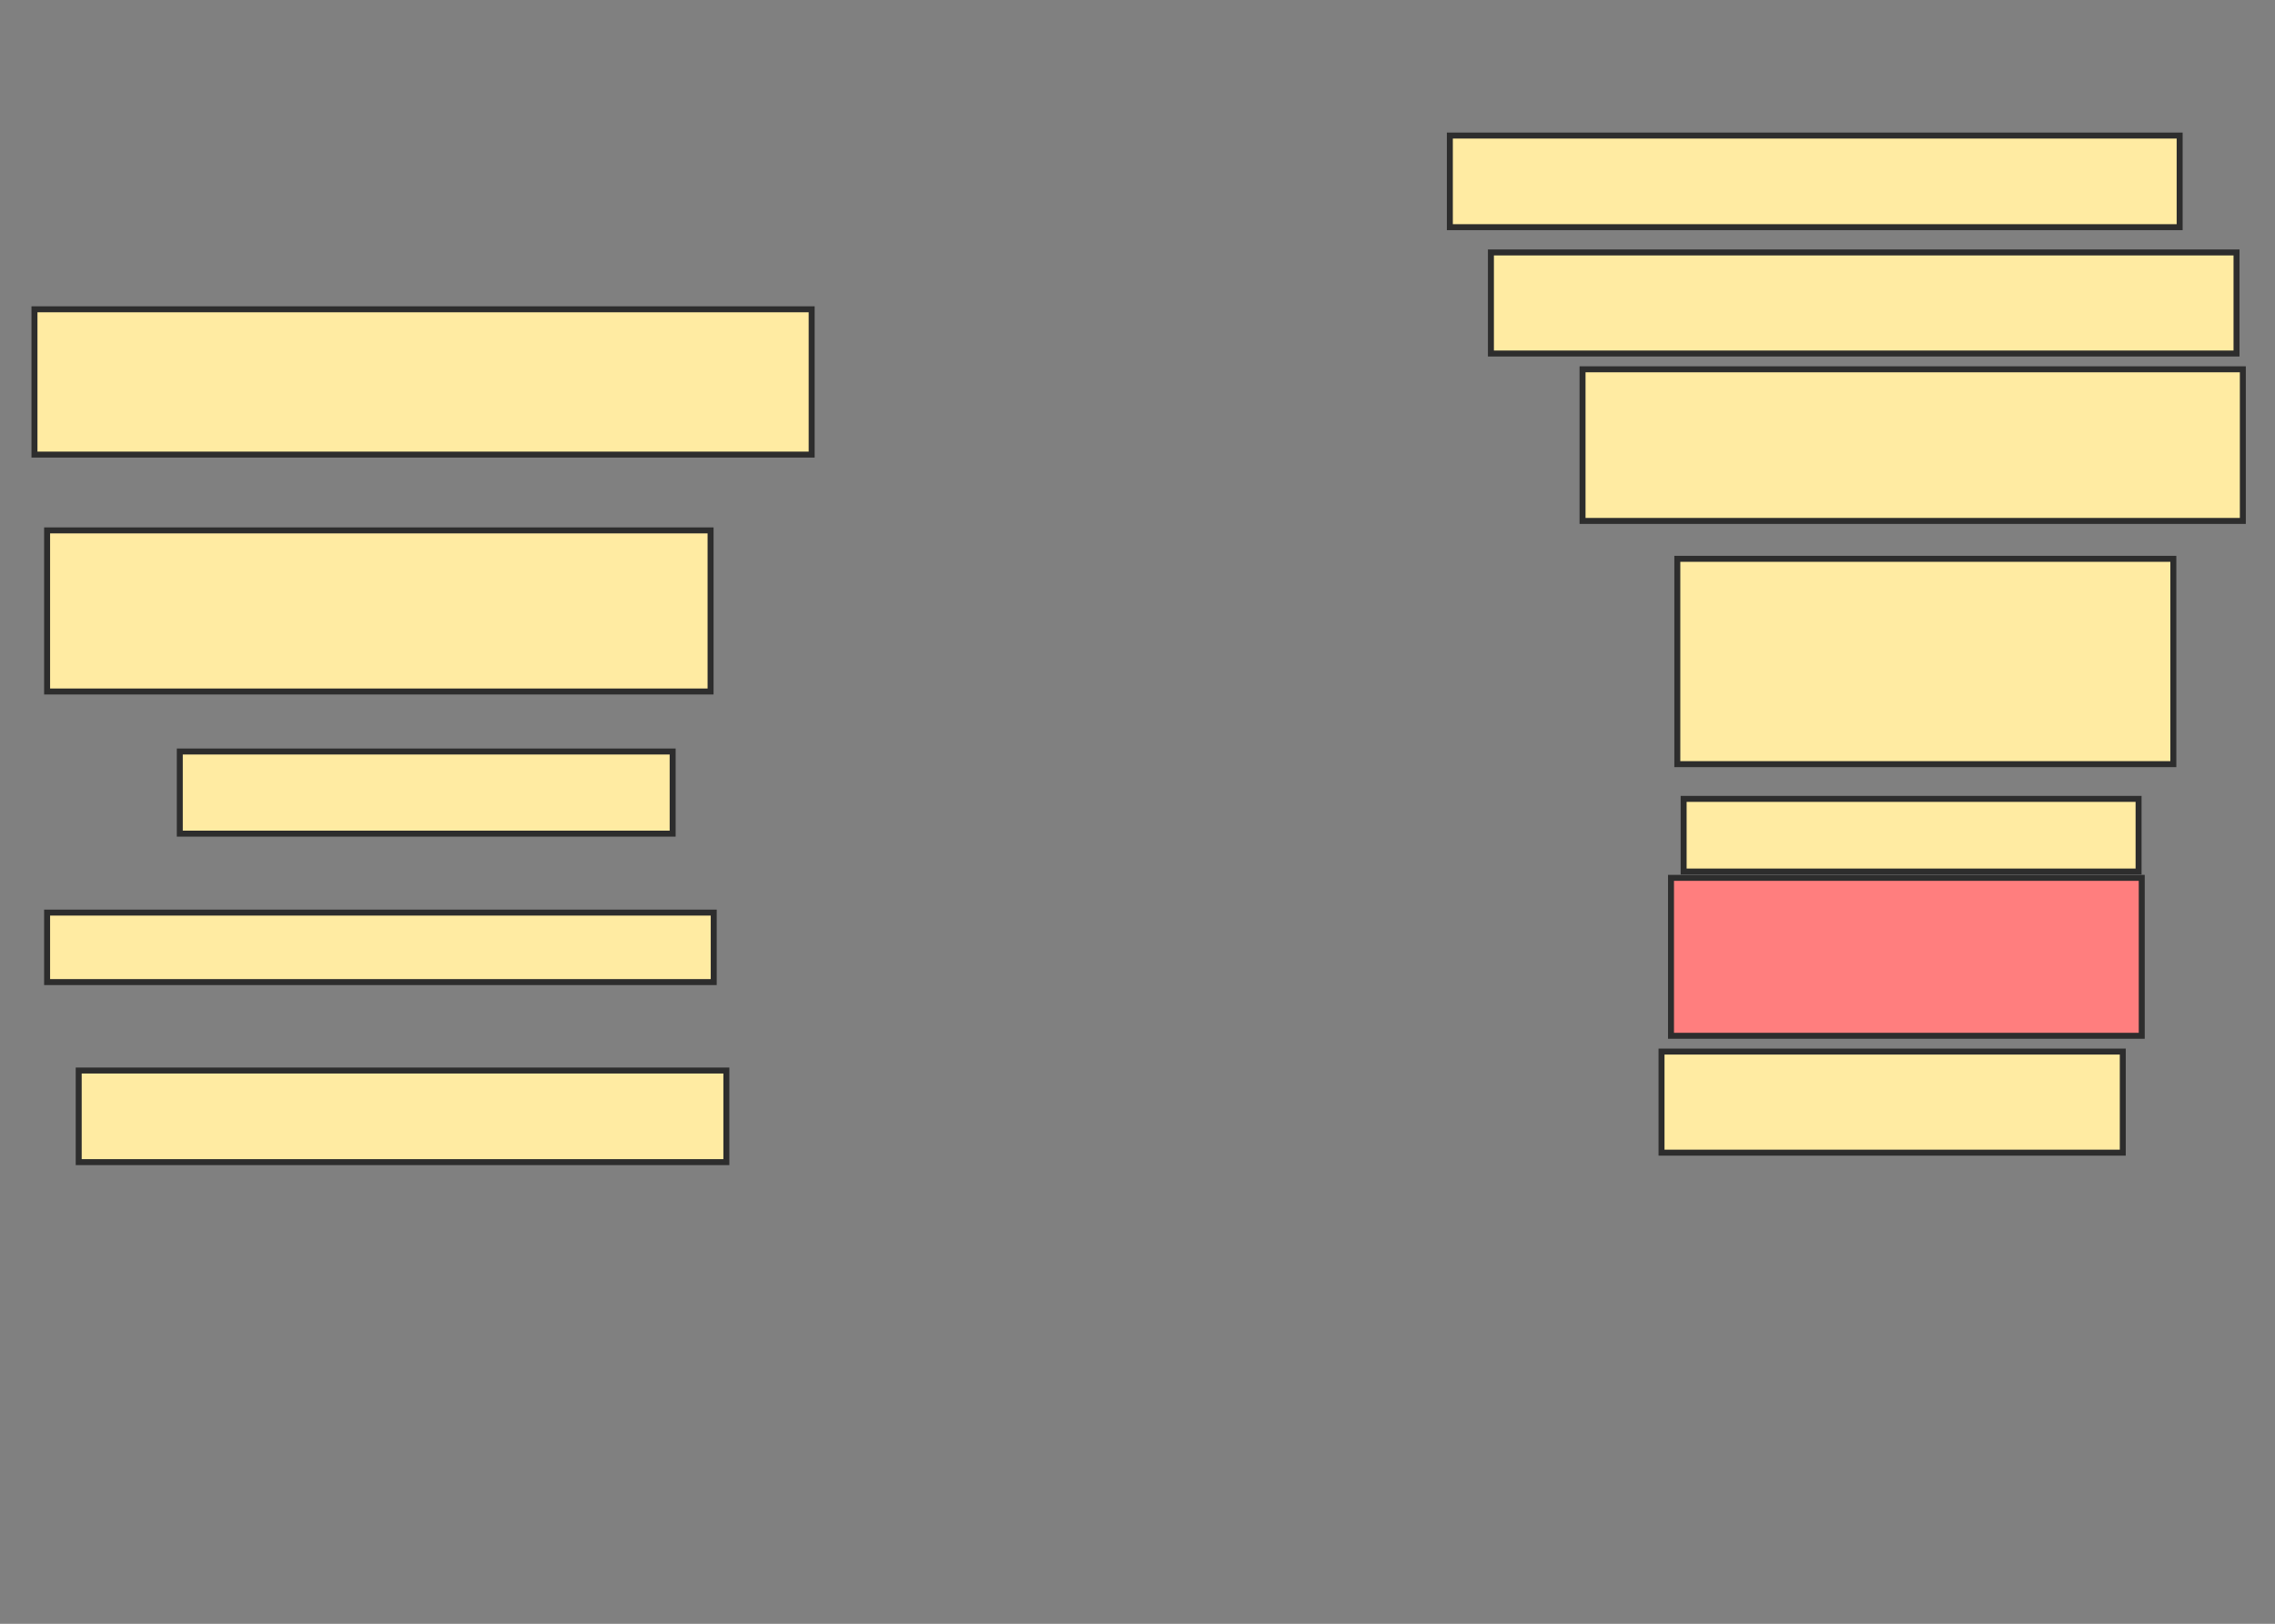 <svg xmlns="http://www.w3.org/2000/svg" width="381" height="272">
 <rect width="100%" height="100%" fill="#808080" stroke="none"/>
 <!-- Created with Image Occlusion Enhanced -->
 <g>
  <title>Labels</title>
 </g>
 <g>
  <title>Masks</title>
  <rect id="9d03cbcc5c7a4d48bd0079a2a80e6b8a-ao-1" height="24.339" width="130.159" y="51.81" x="5.772" stroke-linecap="null" stroke-linejoin="null" stroke-dasharray="null" stroke="#2D2D2D" fill="#FFEBA2"/>
  <rect id="9d03cbcc5c7a4d48bd0079a2a80e6b8a-ao-2" height="26.984" width="111.111" y="88.847" x="7.889" stroke-linecap="null" stroke-linejoin="null" stroke-dasharray="null" stroke="#2D2D2D" fill="#FFEBA2"/>
  <rect id="9d03cbcc5c7a4d48bd0079a2a80e6b8a-ao-3" height="13.757" width="82.54" y="125.884" x="30.111" stroke-linecap="null" stroke-linejoin="null" stroke-dasharray="null" stroke="#2D2D2D" fill="#FFEBA2"/>
  <rect id="9d03cbcc5c7a4d48bd0079a2a80e6b8a-ao-4" height="11.64" width="111.64" y="152.868" x="7.889" stroke-linecap="null" stroke-linejoin="null" stroke-dasharray="null" stroke="#2D2D2D" fill="#FFEBA2"/>
  <rect id="9d03cbcc5c7a4d48bd0079a2a80e6b8a-ao-5" height="15.344" width="108.466" y="179.323" x="13.18" stroke-linecap="null" stroke-linejoin="null" stroke-dasharray="null" stroke="#2D2D2D" fill="#FFEBA2"/>
  <rect id="9d03cbcc5c7a4d48bd0079a2a80e6b8a-ao-6" height="16.931" width="77.249" y="176.148" x="278.259" stroke-linecap="null" stroke-linejoin="null" stroke-dasharray="null" stroke="#2D2D2D" fill="#FFEBA2"/>
  <rect id="9d03cbcc5c7a4d48bd0079a2a80e6b8a-ao-7" height="26.455" width="78.836" y="147.048" x="279.847" stroke-linecap="null" stroke-linejoin="null" stroke-dasharray="null" stroke="#2D2D2D" fill="#FF7E7E" class="qshape"/>
  <rect id="9d03cbcc5c7a4d48bd0079a2a80e6b8a-ao-8" height="12.169" width="76.19" y="133.82" x="281.963" stroke-linecap="null" stroke-linejoin="null" stroke-dasharray="null" stroke="#2D2D2D" fill="#FFEBA2"/>
  <rect id="9d03cbcc5c7a4d48bd0079a2a80e6b8a-ao-9" height="34.392" width="83.069" y="93.608" x="280.905" stroke-linecap="null" stroke-linejoin="null" stroke-dasharray="null" stroke="#2D2D2D" fill="#FFEBA2"/>
  <rect id="9d03cbcc5c7a4d48bd0079a2a80e6b8a-ao-10" height="25.397" width="110.582" y="61.862" x="265.032" stroke-linecap="null" stroke-linejoin="null" stroke-dasharray="null" stroke="#2D2D2D" fill="#FFEBA2"/>
  <rect id="9d03cbcc5c7a4d48bd0079a2a80e6b8a-ao-11" height="16.931" width="124.868" y="42.286" x="249.688" stroke-linecap="null" stroke-linejoin="null" stroke-dasharray="null" stroke="#2D2D2D" fill="#FFEBA2"/>
  <rect id="9d03cbcc5c7a4d48bd0079a2a80e6b8a-ao-12" height="15.344" width="122.222" y="22.709" x="242.81" stroke-linecap="null" stroke-linejoin="null" stroke-dasharray="null" stroke="#2D2D2D" fill="#FFEBA2"/>
 </g>
</svg>
